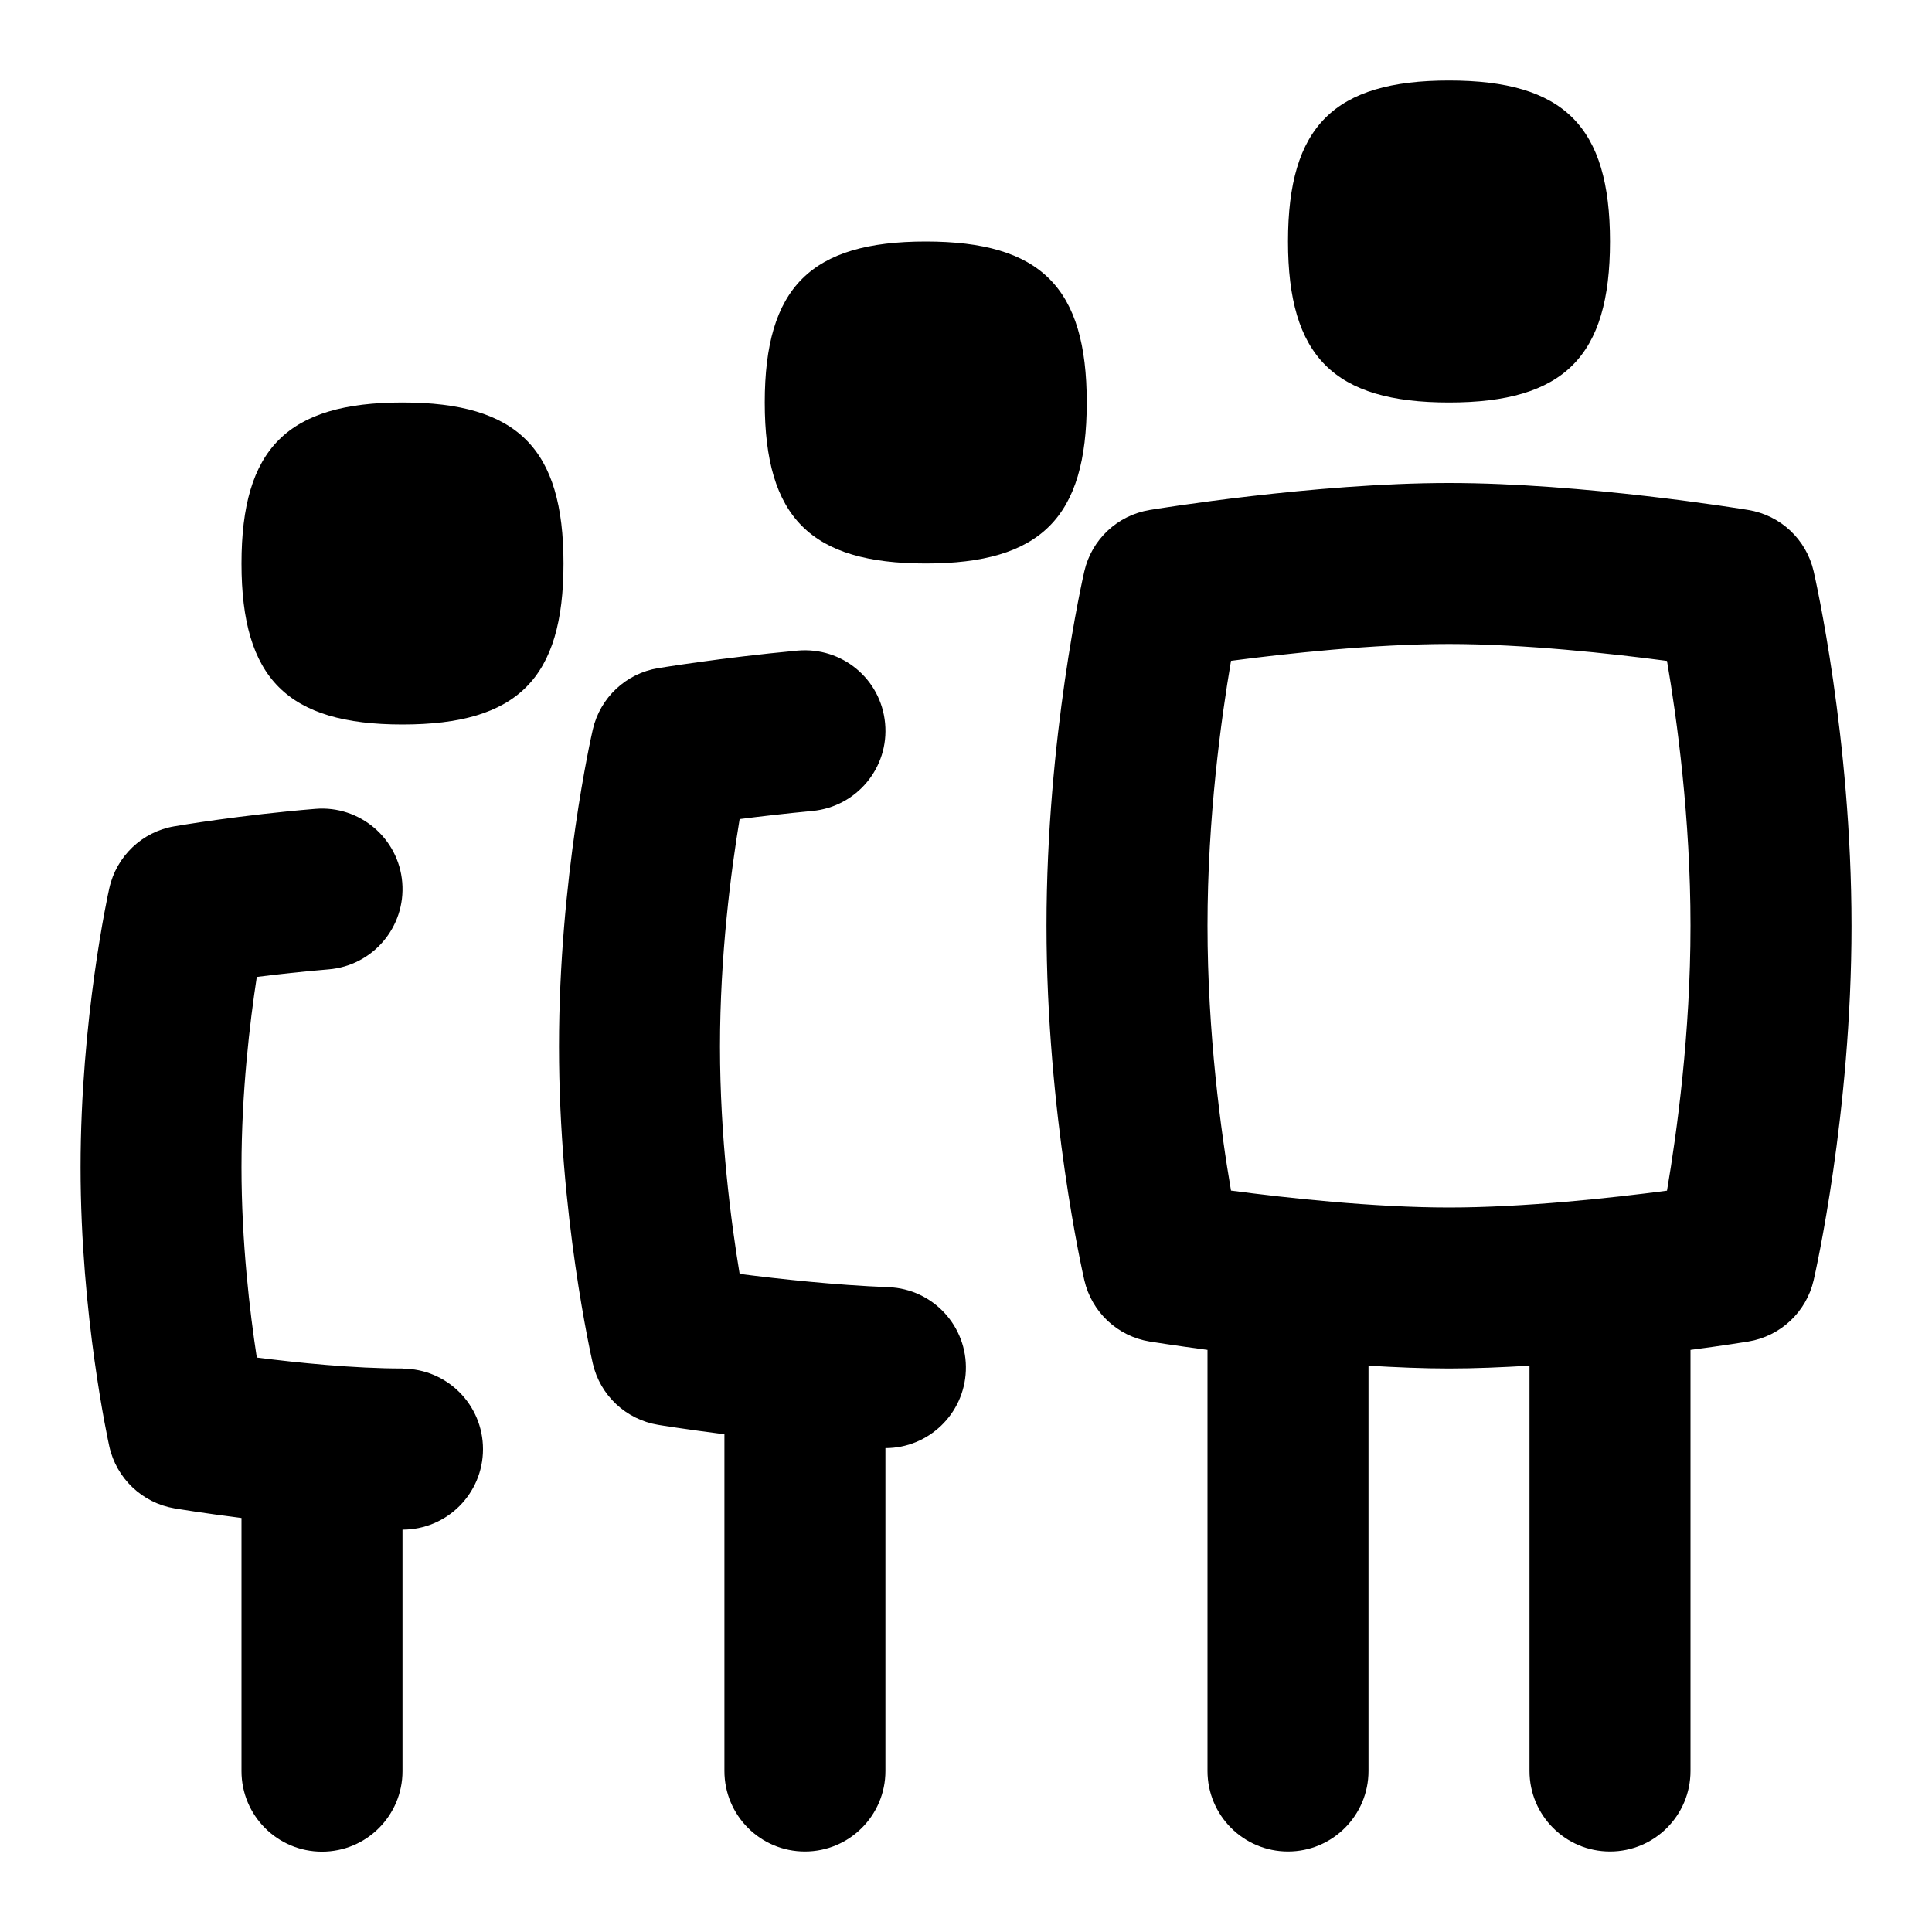 <svg id="Layer_1" viewBox="0 0 24 24" xmlns="http://www.w3.org/2000/svg" data-name="Layer 1"><path d="m9.5 5c0-1.429.571-2 2-2s2 .571 2 2-.571 2-2 2-2-.571-2-2zm1.539 10.99c-.666-.026-1.358-.102-1.851-.165-.107-.646-.244-1.692-.244-2.825s.137-2.18.244-2.825c.257-.033.569-.069.904-.101.55-.052.955-.539.903-1.089-.051-.55-.534-.952-1.088-.903-.954.089-1.731.218-1.731.218-.4.065-.721.367-.812.762-.017.074-.42 1.849-.42 3.938s.403 3.864.42 3.938c.091.396.412.696.812.762.027.005.353.057.823.117v4.183c0 .553.448 1 1 1s1-.447 1-1v-4.011c.535 0 .978-.423.999-.961.022-.552-.408-1.017-.96-1.038zm-6.039 1.01c-.609 0-1.307-.072-1.81-.136-.087-.566-.19-1.432-.19-2.364s.103-1.798.19-2.364c.259-.033.568-.067.891-.094.551-.045.96-.527.916-1.078s-.529-.961-1.078-.916c-.92.075-1.72.211-1.753.217-.4.067-.72.372-.808.769-.015.065-.357 1.628-.357 3.467s.343 3.401.357 3.467c.088.396.408.701.808.769.029.005.365.061.834.12v3.145c0 .553.448 1 1 1s1-.447 1-1v-3c.552 0 1-.447 1-1s-.448-1-1-1zm0-12c-1.429 0-2 .571-2 2s.571 2 2 2 2-.571 2-2-.571-2-2-2zm13 0c1.429 0 2-.571 2-2s-.571-2-2-2-2 .571-2 2 .571 2 2 2zm5 6.5c0 2.337-.451 4.32-.47 4.403-.091.396-.412.696-.812.762-.03.005-.307.05-.718.104v5.231c0 .553-.448 1-1 1s-1-.447-1-1v-5.035c-.335.02-.673.035-1 .035s-.665-.015-1-.035v5.035c0 .553-.448 1-1 1s-1-.447-1-1v-5.231c-.411-.055-.688-.099-.718-.104-.4-.065-.721-.366-.812-.762-.019-.083-.47-2.066-.47-4.403s.451-4.32.47-4.403c.091-.396.412-.696.812-.762.083-.014 2.055-.335 3.718-.335s3.635.321 3.718.335c.4.065.721.366.812.762.019.083.47 2.066.47 4.403zm-2 0c0-1.338-.168-2.568-.292-3.29-.687-.091-1.772-.21-2.708-.21s-2.023.119-2.708.209c-.123.723-.292 1.953-.292 3.291s.168 2.568.292 3.29c.687.091 1.772.21 2.708.21s2.023-.119 2.708-.209c.123-.723.292-1.953.292-3.291z"/></svg>